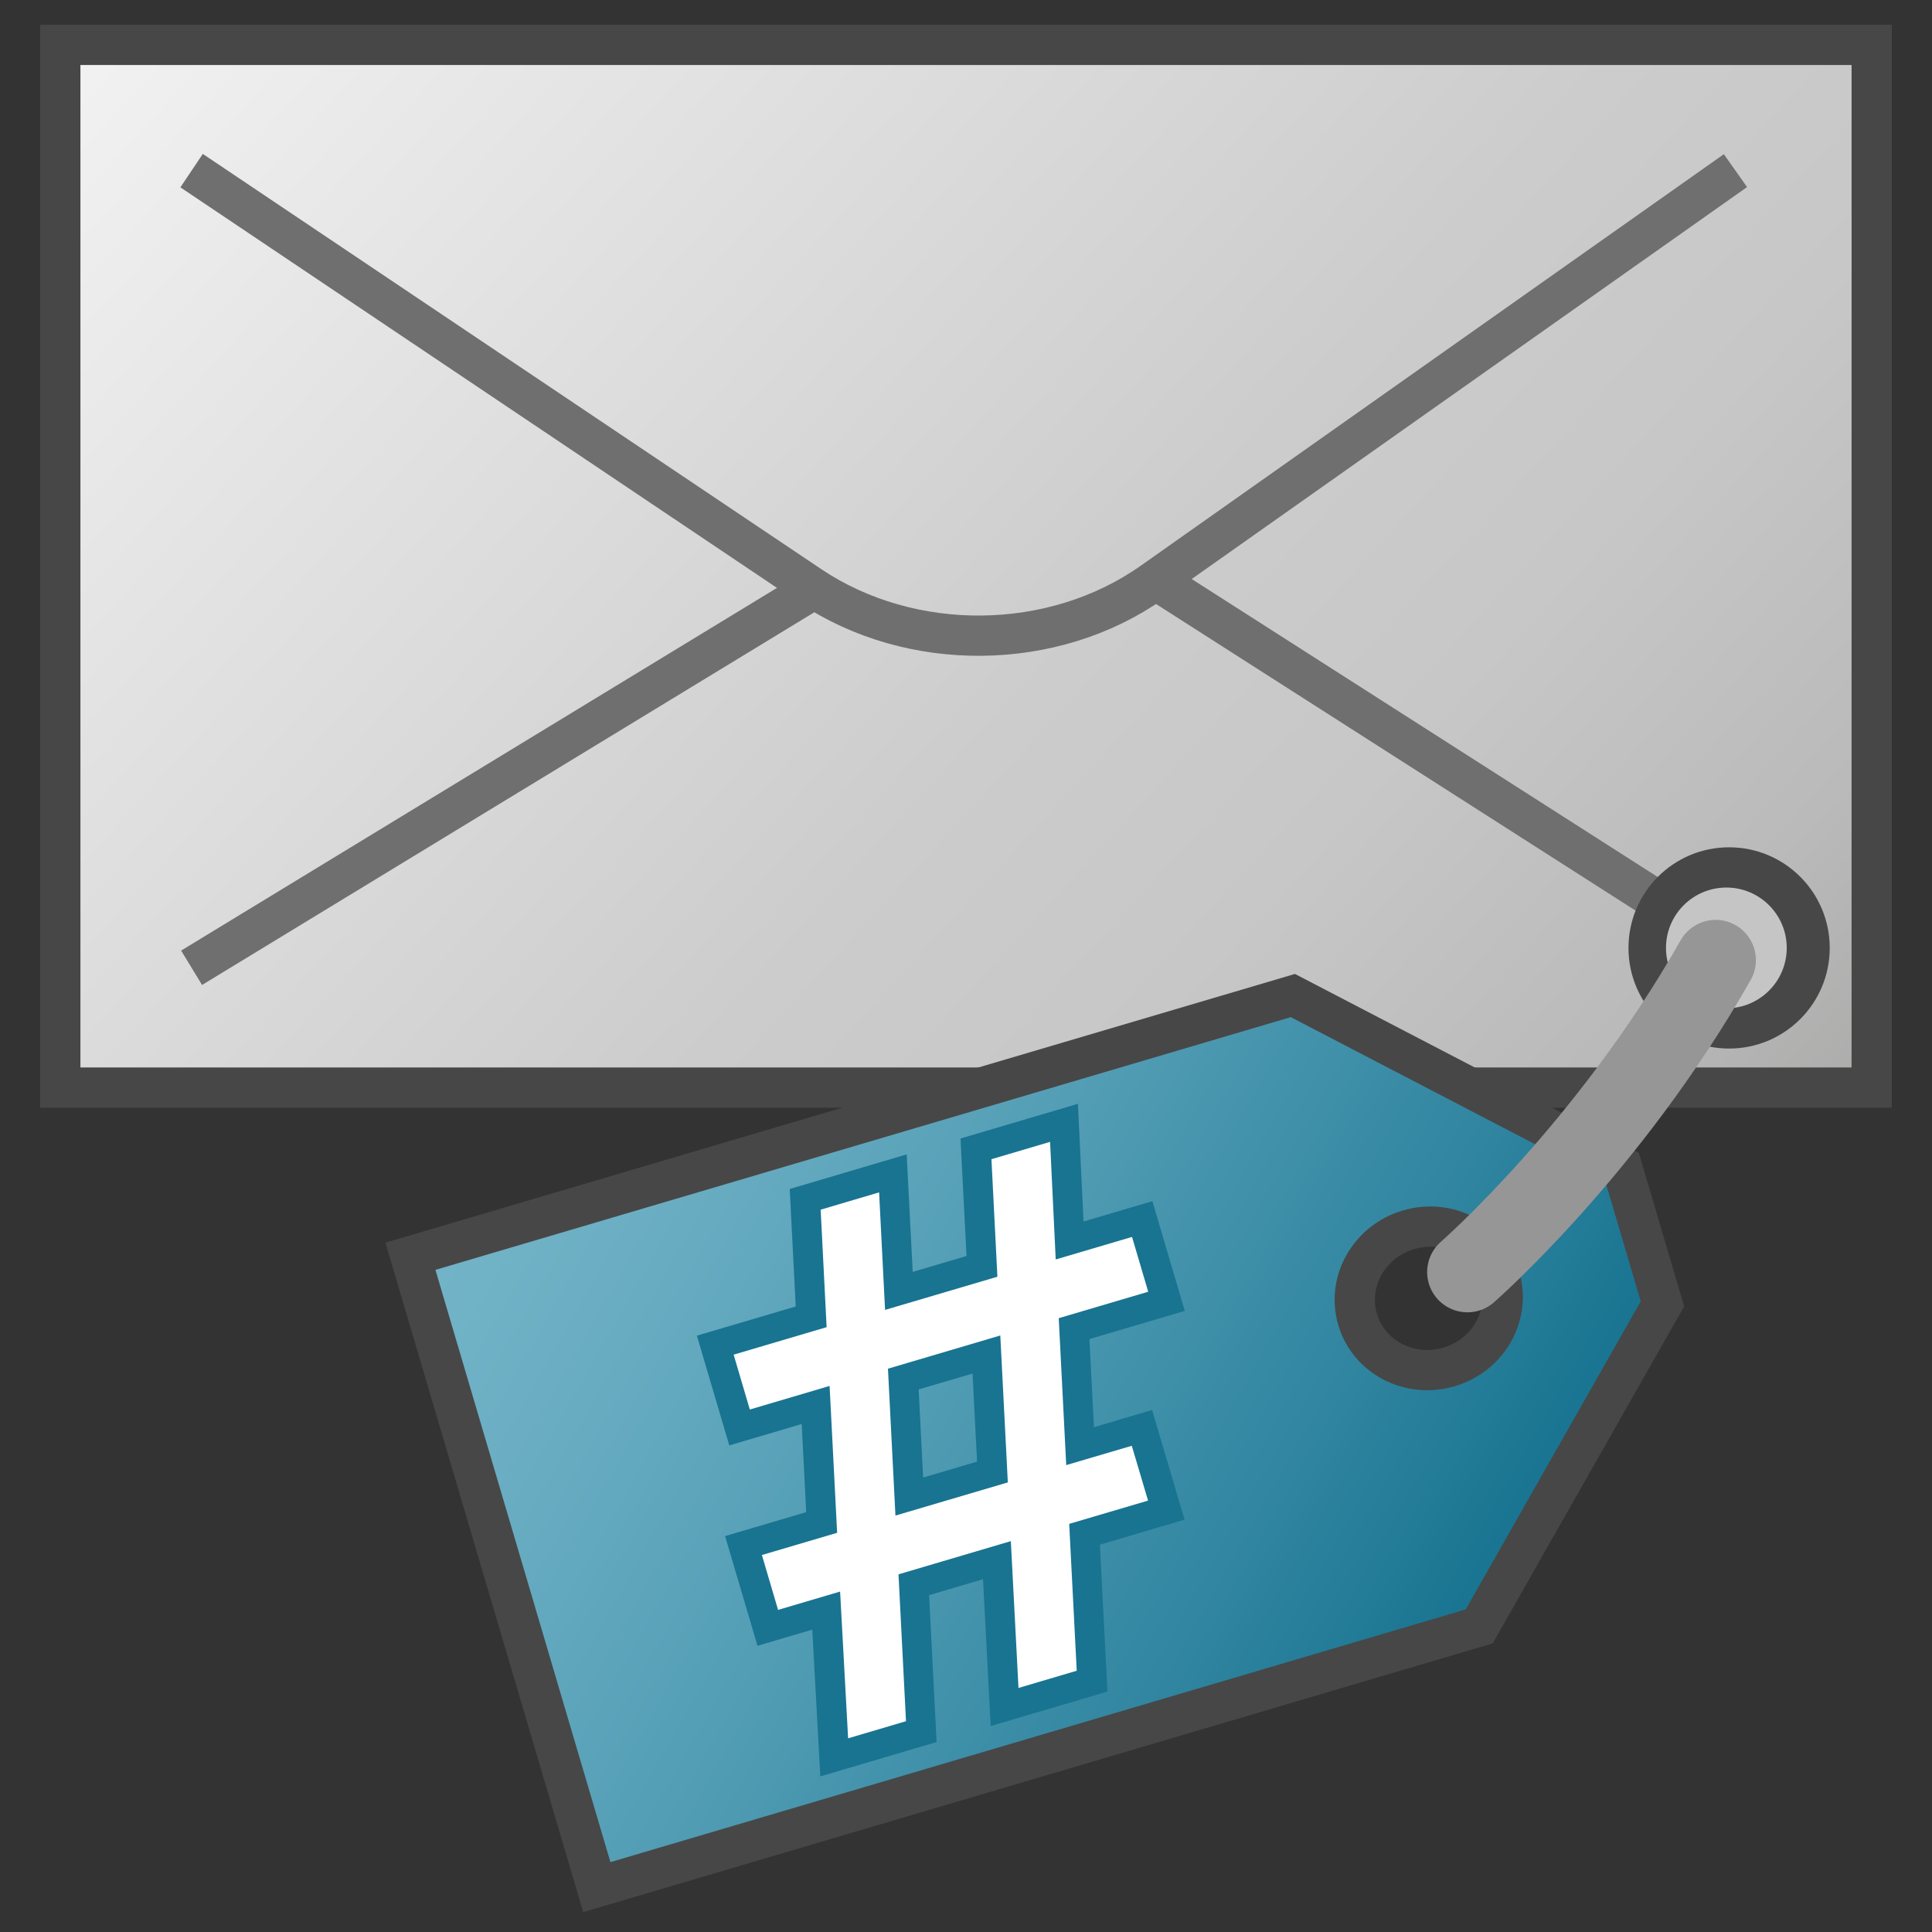 <svg version="1.1" id="Livello_2" xmlns="http://www.w3.org/2000/svg" xmlns:xlink="http://www.w3.org/1999/xlink" x="0px" y="0px"
	  viewBox="0 0 48 48" enable-background="new 0 0 48 48" xml:space="preserve">
<rect x="0" y="0" width="48" height="48" fill="#333333" stroke="none"/>
<linearGradient id="rect13-9-3-7_1_" gradientUnits="userSpaceOnUse" x1="117.503" y1="-172.175" x2="142.034" y2="-192.842" gradientTransform="matrix(1.89 0 0 -1.734 -218.547 -300.328)">
	<stop  offset="0" style="stop-color:#F3F3F3"/>
	<stop  offset="0.5" style="stop-color:#CDCCCC"/>
	<stop  offset="0.63" style="stop-color:#C8C7C7"/>
	<stop  offset="0.779" style="stop-color:#BABABA"/>
	<stop  offset="0.938" style="stop-color:#A2A2A1"/>
	<stop  offset="0.99" style="stop-color:#989898"/>
</linearGradient>
<path id="rect13-9-3-7" fill="url(#rect13-9-3-7_1_)" stroke="#474747" stroke-miterlimit="10" d="M1.498,1.115h45.004v25.906H1.498
	V1.115z"/>
<path id="path15-5-6"  fill="none" stroke="#6F6F6F" stroke-miterlimit="10" d="M4.76,4.239
	l15.362,10.314c2.511,1.687,6.045,1.649,8.507-0.089L43.117,4.239"/>
<path id="line17-6-0" fill="none" stroke="#6F6F6F" stroke-miterlimit="10" d="M20.196,14.648L4.76,24.044"/>
<path id="line19-5-0" fill="none" stroke="#6F6F6F" stroke-miterlimit="10" d="M43.844,24.082L28.77,14.444"/>
<path id="path893-4" fill="#474747" d="M45.459,23.551c0,1.381-1.119,2.5-2.5,2.5l0,0c-1.381,0-2.5-1.119-2.5-2.5l0,0
	c0-1.381,1.119-2.5,2.5-2.5S45.459,22.17,45.459,23.551L45.459,23.551z"/>
<path id="path893-7-3" fill="#C6C5C5" d="M44.391,23.551c0,0.828-0.672,1.5-1.5,1.5l0,0c-0.828,0-1.5-0.672-1.5-1.5l0,0
	c0-0.829,0.672-1.5,1.5-1.5S44.391,22.722,44.391,23.551L44.391,23.551z"/>
<linearGradient id="path13_1_" gradientUnits="userSpaceOnUse" x1="225.435" y1="-541.047" x2="252.433" y2="-568.045" gradientTransform="matrix(0.707 -0.209 -0.201 -0.681 -257.147 -292.159)">
	<stop  offset="0" style="stop-color:#74B5C8"/>
	<stop  offset="0.175" style="stop-color:#6BAEC3"/>
	<stop  offset="0.457" style="stop-color:#539EB5"/>
	<stop  offset="0.809" style="stop-color:#2F849F"/>
	<stop  offset="1" style="stop-color:#187491"/>
</linearGradient>
<path id="path13"  fill="url(#path13_1_)" stroke="#474747" stroke-miterlimit="10" d="
	M40.297,28.987l-8.176-4.253l-21.924,6.478l4.631,15.673l21.922-6.477l4.553-8.014L40.297,28.987z M36,33.961
	c-0.977,0.289-1.994-0.24-2.271-1.181s0.287-1.938,1.264-2.226c0.977-0.289,1.994,0.24,2.271,1.182
	C37.543,32.677,36.977,33.673,36,33.961z"/>
<path id="path15"  fill="none" stroke="#969696" stroke-width="2" stroke-linecap="round" stroke-linejoin="round" d="
	M36.457,31.604c0,0,3.516-3.07,6.168-7.75"/>
<path id="path17"  fill="#FFFFFF" d="M24.96,42.41l-0.19-3.648l-2.065,0.609l0.187,3.65
	l-2.163,0.639l-0.199-3.646l-1.452,0.429l-0.604-2.045l1.942-0.572l-0.149-2.92l-1.891,0.559L17.77,33.42l2.383-0.703l-0.148-2.92
	l2.179-0.645l0.148,2.92l2.064-0.609l-0.148-2.92l2.188-0.646l0.14,2.922l1.802-0.532l0.605,2.044l-2.297,0.679l0.148,2.919
	l1.539-0.453l0.604,2.044l-2.03,0.6l0.187,3.649L24.96,42.41z M24.657,36.572l-0.149-2.92l-2.064,0.609l0.148,2.92L24.657,36.572z"
	/>
<path id="path19"  fill="#187491" d="M26.089,28.369l0.14,2.922l1.896-0.56l0.402,1.362
	l-2.223,0.657L26.49,36.4l1.629-0.48l0.404,1.362l-1.959,0.578l0.187,3.649l-1.447,0.428l-0.19-3.648l-2.791,0.825l0.186,3.649
	l-1.438,0.425l-0.199-3.646l-1.541,0.455l-0.402-1.363l1.869-0.552l-0.187-3.649l-1.982,0.586l-0.402-1.363l2.31-0.683l-0.148-2.919
	l1.452-0.43l0.148,2.92l2.791-0.824l-0.148-2.92L26.089,28.369 M22.247,37.654l2.792-0.824l-0.187-3.65l-2.791,0.825L22.247,37.654
	 M26.781,27.424l-0.894,0.264l-1.461,0.432l-0.562,0.166l0.028,0.564l0.121,2.355L22.676,31.6l-0.104-2.023l-0.045-0.896
	l-0.891,0.263l-1.452,0.43l-0.563,0.166l0.028,0.564l0.121,2.355l-1.748,0.516l-0.708,0.209l0.201,0.682l0.403,1.363l0.201,0.682
	l0.707-0.209l1.092-0.323l0.112,2.19l-1.308,0.386l-0.707,0.209l0.201,0.681l0.403,1.363l0.201,0.682l0.707-0.209l0.654-0.193
	l0.151,2.755l0.049,0.891l0.887-0.262l1.438-0.425l0.563-0.166l-0.028-0.565l-0.158-3.085l1.34-0.396l0.144,2.755l0.047,0.894
	l0.889-0.263l1.448-0.428l0.563-0.166l-0.029-0.564l-0.158-3.085l1.396-0.413l0.707-0.209l-0.201-0.681l-0.404-1.362l-0.201-0.682
	l-0.707,0.209l-0.738,0.219l-0.113-2.19l1.662-0.491l0.707-0.209l-0.201-0.682l-0.402-1.362l-0.201-0.682l-0.707,0.209l-1.004,0.296
	l-0.096-2.023L26.781,27.424z M22.824,34.52l1.339-0.395l0.112,2.189l-1.34,0.396L22.824,34.52z"/>
</svg>
